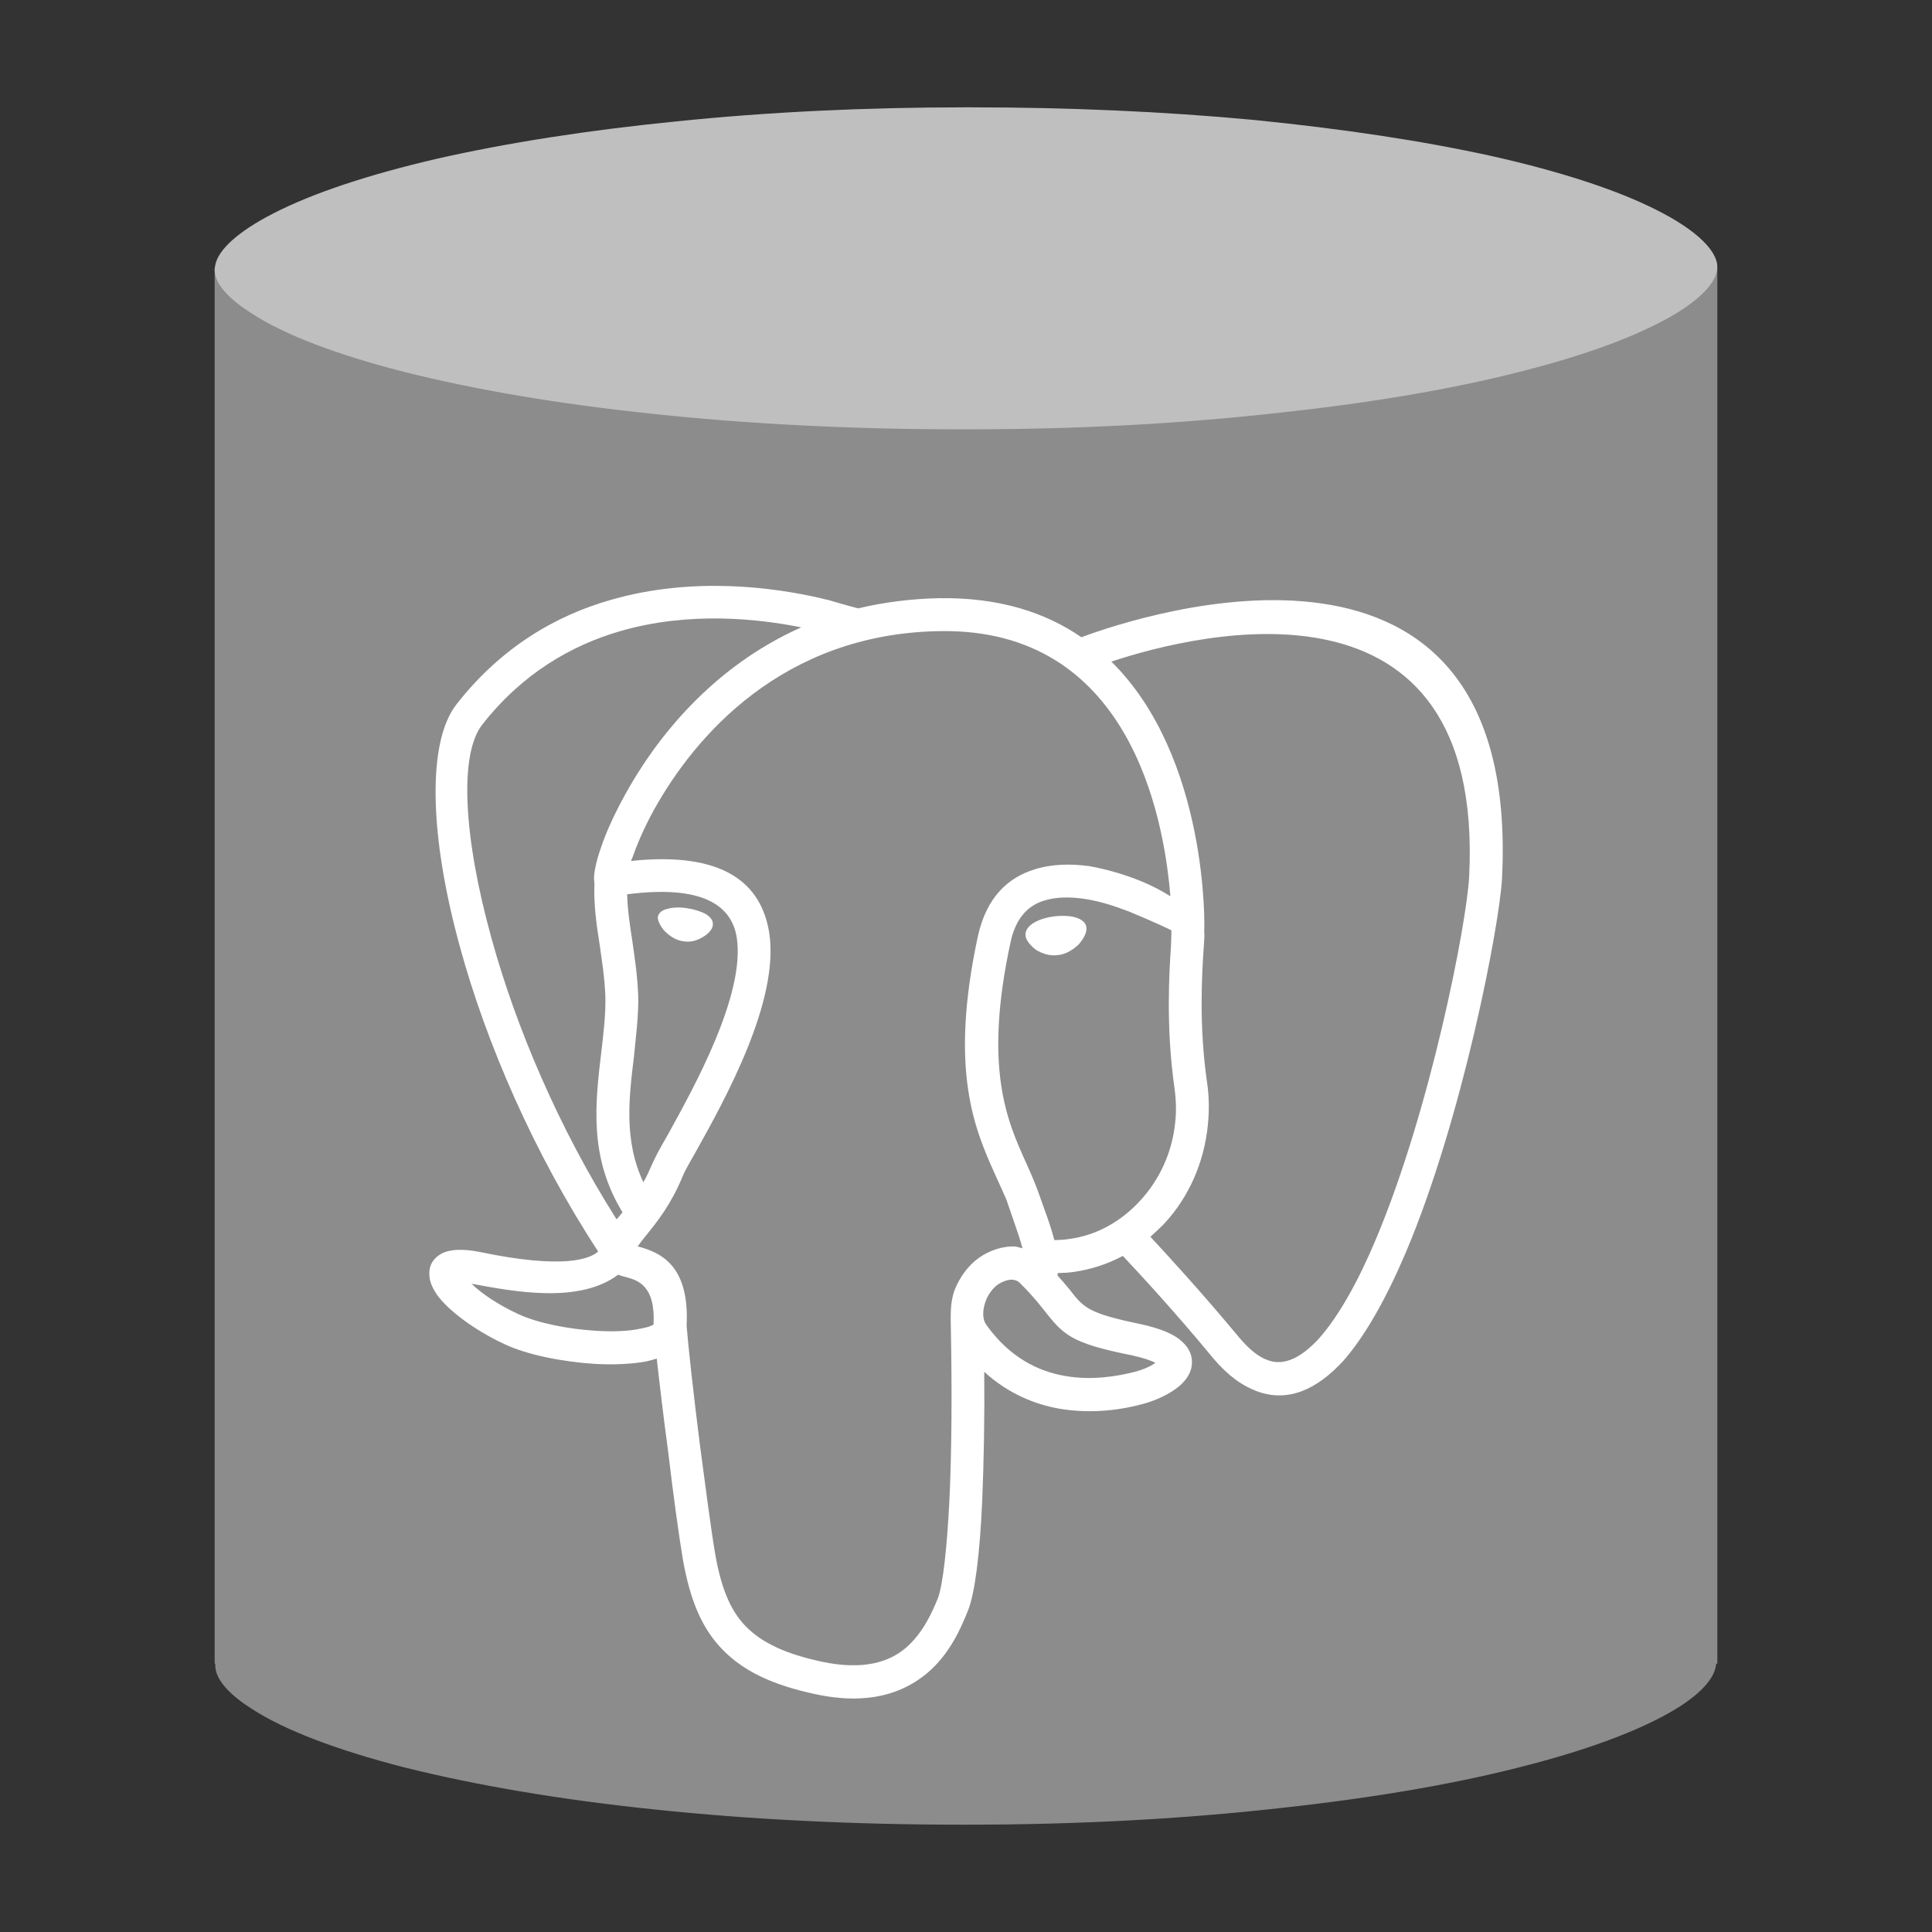 <?xml version="1.0" encoding="utf-8"?>
<svg version="1.1" id="img" xmlns="http://www.w3.org/2000/svg" xmlns:xlink="http://www.w3.org/1999/xlink" x="0px" y="0px"
	 width="18px" height="18px" viewBox="0 0 18 18" style="enable-background:new 0 0 18 18;" xml:space="preserve">
<rect x="0" y="0" width="18" height="18" fill="#333333" stroke="none"/>
<g id="db-postgres.disabled">
	<path style="fill:#8C8C8C;" d="M16,2.5H2v13h0.006c-0.013,0.157,0.171,0.314,0.334,0.417c0.304,0.2,0.796,0.387,1.422,0.548
		c0.663,0.166,1.441,0.3,2.323,0.392C6.985,16.952,7.952,17,8.953,17h0.061c1.019,0,2.004-0.052,2.925-0.156
		c0.881-0.096,1.659-0.23,2.312-0.403c0.621-0.162,1.11-0.353,1.418-0.554c0.148-0.098,0.31-0.239,0.32-0.387H16V2.5z"/>
	<path style="fill:#BFBFBF;" d="M15.996,2.448c0.033,0.165-0.161,0.329-0.326,0.438c-0.308,0.2-0.797,0.392-1.418,0.554
		c-0.653,0.173-1.432,0.308-2.312,0.403C11.019,3.948,10.033,4,9.015,4H8.953C7.952,4,6.985,3.952,6.085,3.856
		c-0.882-0.092-1.66-0.225-2.323-0.392C3.136,3.304,2.644,3.117,2.34,2.917C2.169,2.809,1.971,2.644,2.004,2.478
		c0.023-0.152,0.223-0.326,0.545-0.491c0.365-0.187,0.882-0.36,1.526-0.509C4.729,1.33,5.478,1.213,6.302,1.131
		C7.156,1.043,8.061,1,8.991,1h0.056c0.91,0,1.797,0.039,2.631,0.117c0.83,0.083,1.579,0.195,2.229,0.339
		c0.64,0.144,1.171,0.318,1.536,0.505C15.769,2.126,15.964,2.3,15.996,2.448z"/>
	<path style="fill-rule:evenodd;clip-rule:evenodd;fill:#FFFFFF;" d="M6.397,12.352c0.03-0.578-0.258-0.686-0.456-0.74
		c0.02-0.029,0.051-0.067,0.081-0.105c0.104-0.128,0.232-0.29,0.336-0.543c0.015-0.04,0.062-0.124,0.125-0.234
		c0.264-0.474,0.785-1.404,0.683-2.044C7.091,8.231,6.744,7.931,5.881,8.021c0-0.01,0.005-0.019,0.009-0.025
		c0.041-0.118,0.105-0.272,0.199-0.444C6.47,6.862,7.291,5.902,8.757,5.88c1.765-0.03,2.087,1.727,2.147,2.47
		c-0.08-0.05-0.171-0.099-0.27-0.139C10.486,8.15,10.317,8.1,10.152,8.07C9.975,8.046,9.8,8.049,9.639,8.1
		C9.388,8.177,9.192,8.362,9.112,8.717c-0.273,1.263-0.028,1.809,0.163,2.234c0.14,0.309,0.082,0.176,0.17,0.425
		c0.031,0.091,0.061,0.174,0.081,0.254c-0.023-0.007-0.043-0.011-0.063-0.016c-0.115-0.009-0.25,0.038-0.344,0.106
		c-0.1,0.071-0.182,0.185-0.229,0.309c-0.039,0.118-0.033,0.23-0.031,0.352c0.011,0.567,0.008,1.131-0.013,1.586
		c-0.023,0.452-0.06,0.793-0.107,0.921c-0.054,0.133-0.14,0.328-0.301,0.466c-0.156,0.132-0.396,0.209-0.78,0.128
		c-0.333-0.071-0.559-0.175-0.709-0.329C6.798,15,6.716,14.779,6.663,14.477c-0.038-0.224-0.089-0.614-0.14-1
		C6.463,13.009,6.41,12.523,6.397,12.352L6.397,12.352z M10.549,12.628c-0.584-0.117-0.64-0.192-0.828-0.429
		c-0.069-0.088-0.141-0.169-0.217-0.244c-0.025-0.026-0.049-0.029-0.068-0.032c-0.043-0.005-0.102,0.019-0.141,0.046
		c-0.049,0.035-0.093,0.097-0.115,0.162c-0.023,0.07-0.034,0.156,0.013,0.217c0.216,0.301,0.483,0.43,0.733,0.472
		c0.252,0.044,0.491,0,0.634-0.036c0.071-0.017,0.152-0.048,0.205-0.087C10.723,12.676,10.653,12.651,10.549,12.628L10.549,12.628z
		 M10.718,11.523c0.045-0.042,0.091-0.083,0.133-0.127c0.223-0.242,0.368-0.562,0.403-0.92c0.012-0.126,0.012-0.258-0.008-0.391
		c-0.077-0.53-0.048-1.011-0.031-1.26c0.004-0.066,0.009-0.114,0.004-0.152c0.005-0.015,0.043-1.615-0.865-2.509
		c0.821-0.272,3.478-0.921,3.334,2c-0.021,0.428-0.358,2.172-0.871,3.386c-0.161,0.383-0.342,0.71-0.528,0.92
		c-0.16,0.174-0.32,0.26-0.476,0.203c-0.085-0.029-0.177-0.102-0.273-0.218C11.19,12.034,10.867,11.683,10.718,11.523L10.718,11.523
		z M7.465,5.845c-0.832,0.37-1.355,1.037-1.642,1.56c-0.103,0.187-0.18,0.359-0.223,0.49C5.548,8.04,5.528,8.158,5.536,8.211
		c0,0.003,0.002,0.01,0.002,0.014c-0.007,0.22,0.021,0.398,0.05,0.584c0.02,0.144,0.045,0.296,0.052,0.473
		c0.004,0.167-0.017,0.346-0.039,0.529c-0.055,0.468-0.116,0.969,0.199,1.484c-0.006,0.007-0.012,0.014-0.018,0.021
		c-0.013,0.015-0.023,0.031-0.038,0.044C5.203,10.506,4.807,9.567,4.58,8.745C4.317,7.797,4.276,7.026,4.494,6.75
		c0.373-0.476,0.83-0.738,1.285-0.87C6.423,5.693,7.067,5.765,7.465,5.845L7.465,5.845z M10.914,8.669
		c0,0.048-0.003,0.091-0.004,0.139c-0.017,0.256-0.048,0.752,0.031,1.32c0.016,0.11,0.02,0.219,0.009,0.32
		c-0.026,0.286-0.148,0.545-0.327,0.738c-0.175,0.192-0.406,0.324-0.66,0.357c-0.048,0.008-0.094,0.01-0.14,0.011
		c-0.023-0.092-0.056-0.188-0.093-0.289c-0.051-0.14-0.064-0.198-0.174-0.44C9.383,10.44,9.162,9.949,9.415,8.778
		C9.463,8.553,9.58,8.435,9.727,8.391c0.113-0.036,0.245-0.036,0.379-0.016c0.141,0.021,0.284,0.068,0.414,0.118
		C10.741,8.585,10.913,8.664,10.914,8.669L10.914,8.669z M10.005,8.543C9.894,8.519,9.74,8.537,9.639,8.593
		C9.58,8.626,9.548,8.673,9.555,8.719l0,0l0,0l0,0l0,0c0.003,0.038,0.043,0.09,0.098,0.131C9.707,8.883,9.779,8.91,9.857,8.898l0,0
		l0,0h0.002l0,0C9.935,8.89,10,8.846,10.051,8.798c0.044-0.053,0.074-0.104,0.071-0.152C10.121,8.602,10.085,8.563,10.005,8.543
		L10.005,8.543z M5.843,8.332c0.701-0.09,0.973,0.102,1.021,0.402c0.083,0.533-0.401,1.402-0.647,1.847
		c-0.07,0.119-0.118,0.212-0.141,0.265c-0.027,0.061-0.052,0.118-0.082,0.169c-0.183-0.388-0.134-0.79-0.088-1.167
		c0.019-0.198,0.045-0.389,0.04-0.574C5.938,9.081,5.913,8.919,5.891,8.766C5.869,8.622,5.847,8.483,5.843,8.332L5.843,8.332z
		 M5.759,11.876c0.023,0.009,0.047,0.016,0.075,0.023c0.106,0.029,0.274,0.076,0.255,0.44c-0.013,0.014-0.061,0.029-0.128,0.041
		c-0.107,0.023-0.25,0.028-0.402,0.019c-0.266-0.016-0.547-0.071-0.73-0.156c-0.184-0.085-0.34-0.189-0.436-0.283
		C4.79,12.034,5.397,12.149,5.759,11.876L5.759,11.876z M6.129,8.543L6.129,8.543L6.129,8.543c-0.003,0.03,0.021,0.086,0.065,0.133
		c0.054,0.054,0.116,0.09,0.184,0.095c0.049,0.007,0.102-0.003,0.155-0.032c0.065-0.034,0.109-0.081,0.109-0.13
		c0-0.032-0.02-0.065-0.068-0.094C6.53,8.492,6.471,8.472,6.403,8.462C6.338,8.451,6.271,8.453,6.225,8.466
		C6.169,8.477,6.136,8.505,6.129,8.543L6.129,8.543z M5.573,11.66c-0.072,0.065-0.309,0.171-1.109,0.003
		c-0.156-0.03-0.265-0.022-0.338,0.01c-0.092,0.047-0.133,0.118-0.125,0.213c0.002,0.058,0.03,0.118,0.074,0.182
		c0.103,0.14,0.338,0.321,0.625,0.455c0.214,0.101,0.544,0.165,0.841,0.184c0.177,0.01,0.345,0.002,0.481-0.023
		c0.033-0.007,0.066-0.018,0.097-0.026c0.025,0.225,0.062,0.541,0.105,0.858c0.047,0.399,0.102,0.797,0.138,1.012
		c0.065,0.366,0.17,0.636,0.368,0.839c0.196,0.203,0.47,0.333,0.867,0.417c0.495,0.107,0.819-0.011,1.039-0.194
		c0.215-0.181,0.318-0.424,0.383-0.586c0.065-0.162,0.111-0.539,0.132-1.021c0.015-0.354,0.023-0.769,0.019-1.202
		c0.223,0.203,0.469,0.303,0.703,0.344c0.31,0.052,0.593,0.005,0.761-0.041c0.126-0.031,0.279-0.1,0.37-0.185
		c0.052-0.05,0.09-0.107,0.099-0.175c0.011-0.078-0.015-0.156-0.087-0.222c-0.069-0.067-0.195-0.125-0.406-0.169
		c-0.473-0.099-0.515-0.15-0.648-0.323c-0.036-0.042-0.071-0.085-0.109-0.126c0.001-0.007,0.001-0.015,0.001-0.023
		c0.052-0.001,0.103-0.004,0.151-0.011c0.16-0.023,0.314-0.073,0.456-0.149c0.127,0.135,0.471,0.503,0.841,0.952
		c0.136,0.162,0.272,0.259,0.411,0.31c0.291,0.106,0.558-0.019,0.803-0.285c0.21-0.24,0.406-0.596,0.582-1.01
		c0.528-1.246,0.873-3.048,0.896-3.485c0.181-3.624-3.356-2.456-3.919-2.246C9.742,5.707,9.311,5.565,8.75,5.573
		C8.481,5.579,8.229,5.612,7.996,5.668C7.884,5.64,7.726,5.592,7.717,5.59C7.696,5.586,7.672,5.58,7.641,5.572
		C7.223,5.476,6.463,5.366,5.691,5.589c-0.507,0.144-1.02,0.438-1.438,0.973C3.977,6.915,4,7.788,4.286,8.825
		C4.53,9.717,4.972,10.742,5.573,11.66L5.573,11.66z"/>
</g>
</svg>
